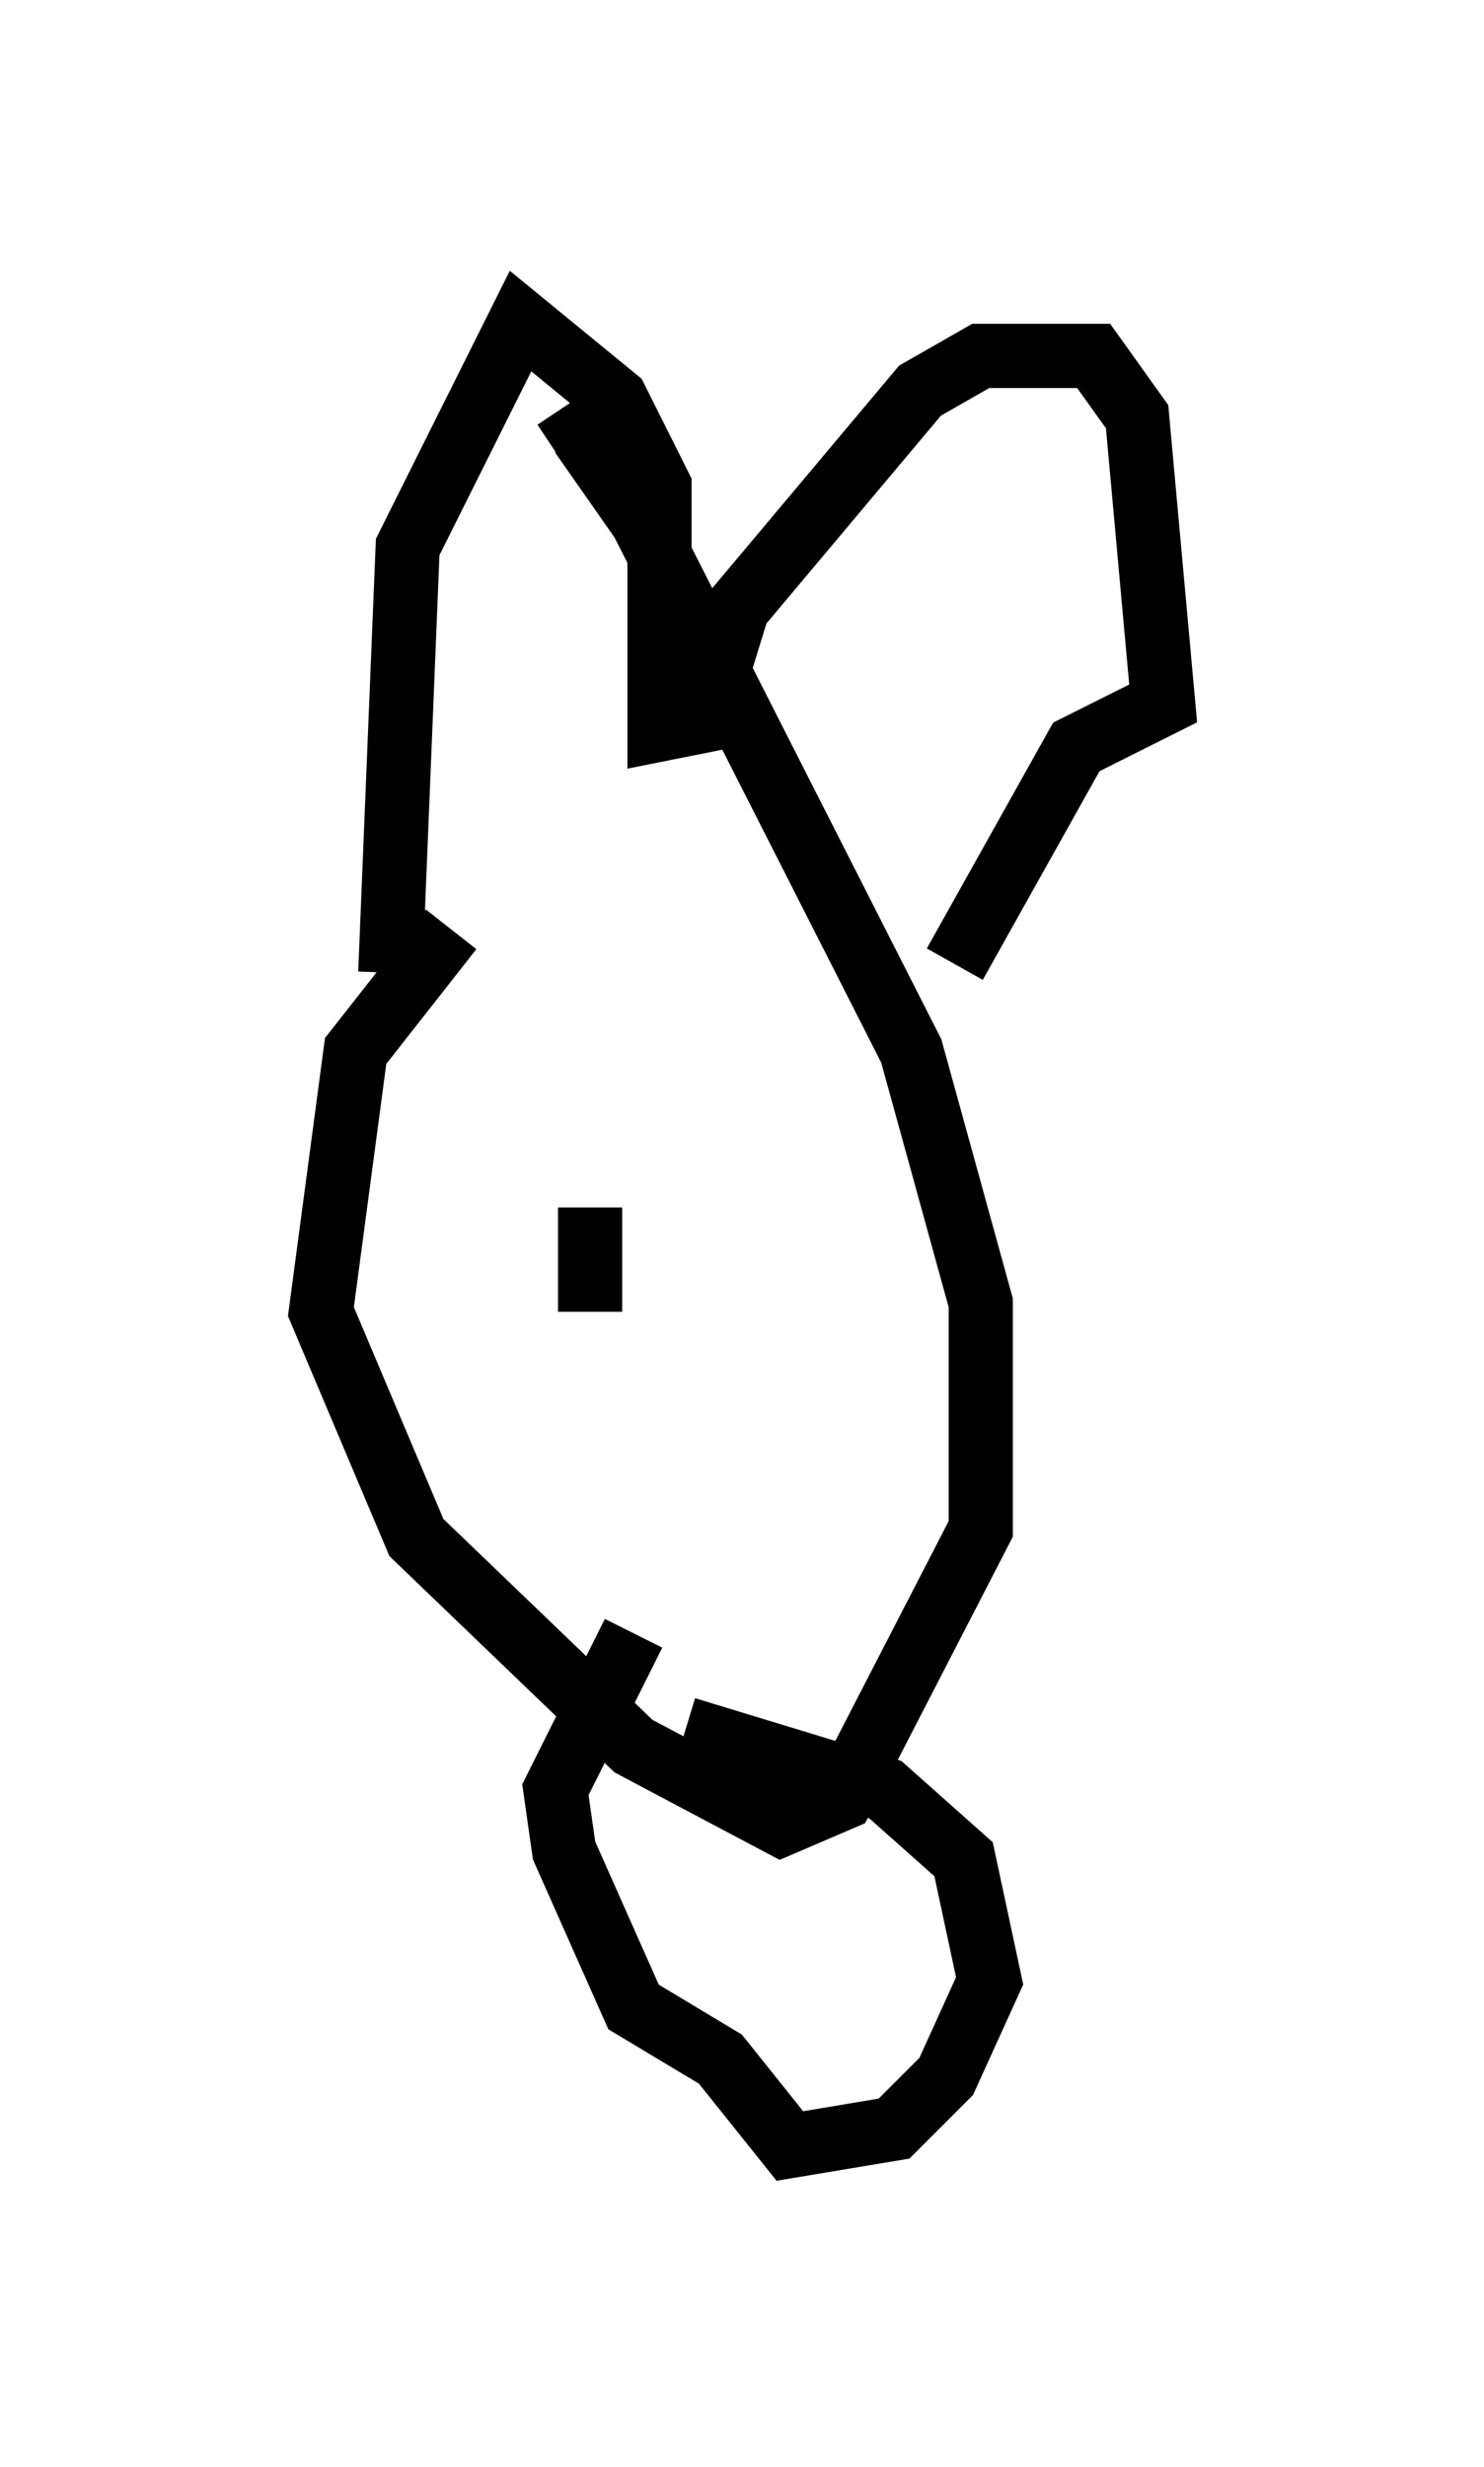 <?xml version="1.0" encoding="utf-8" ?>
<svg baseProfile="full" height="38.416" version="1.1" width="23.126" xmlns="http://www.w3.org/2000/svg" xmlns:ev="http://www.w3.org/2001/xml-events" xmlns:xlink="http://www.w3.org/1999/xlink"><defs /><rect fill="white" height="38.416" width="23.126" x="0" y="0" /><path d="M10.007, 11.901 m-2.977, 2.571 l-1.488, 1.894 -0.541, 4.059 l1.488, 3.518 3.383, 3.248 l2.3, 1.218 0.947, -0.406 l2.165, -4.195 0.0, -3.518 l-1.083, -3.924 -4.195, -8.254 l-0.947, -1.353 -0.406, 0.271 m-2.571, 8.119 l0.271, -6.631 1.759, -3.518 l1.488, 1.218 0.677, 1.353 l0.0, 3.789 0.677, -0.135 l0.541, -1.759 2.842, -3.383 l0.947, -0.541 1.759, 0.0 l0.677, 0.947 0.406, 4.465 l-1.353, 0.677 -1.894, 3.383 m-5.683, 3.789 l0.0, 1.624 m0.677, 5.007 l-1.218, 2.436 0.135, 0.947 l1.083, 2.436 1.353, 0.812 l1.083, 1.353 1.624, -0.271 l0.812, -0.812 0.677, -1.488 l-0.406, -1.894 -1.218, -1.083 l-3.112, -0.947 " fill="none" stroke="black" stroke-width="1" /></svg>